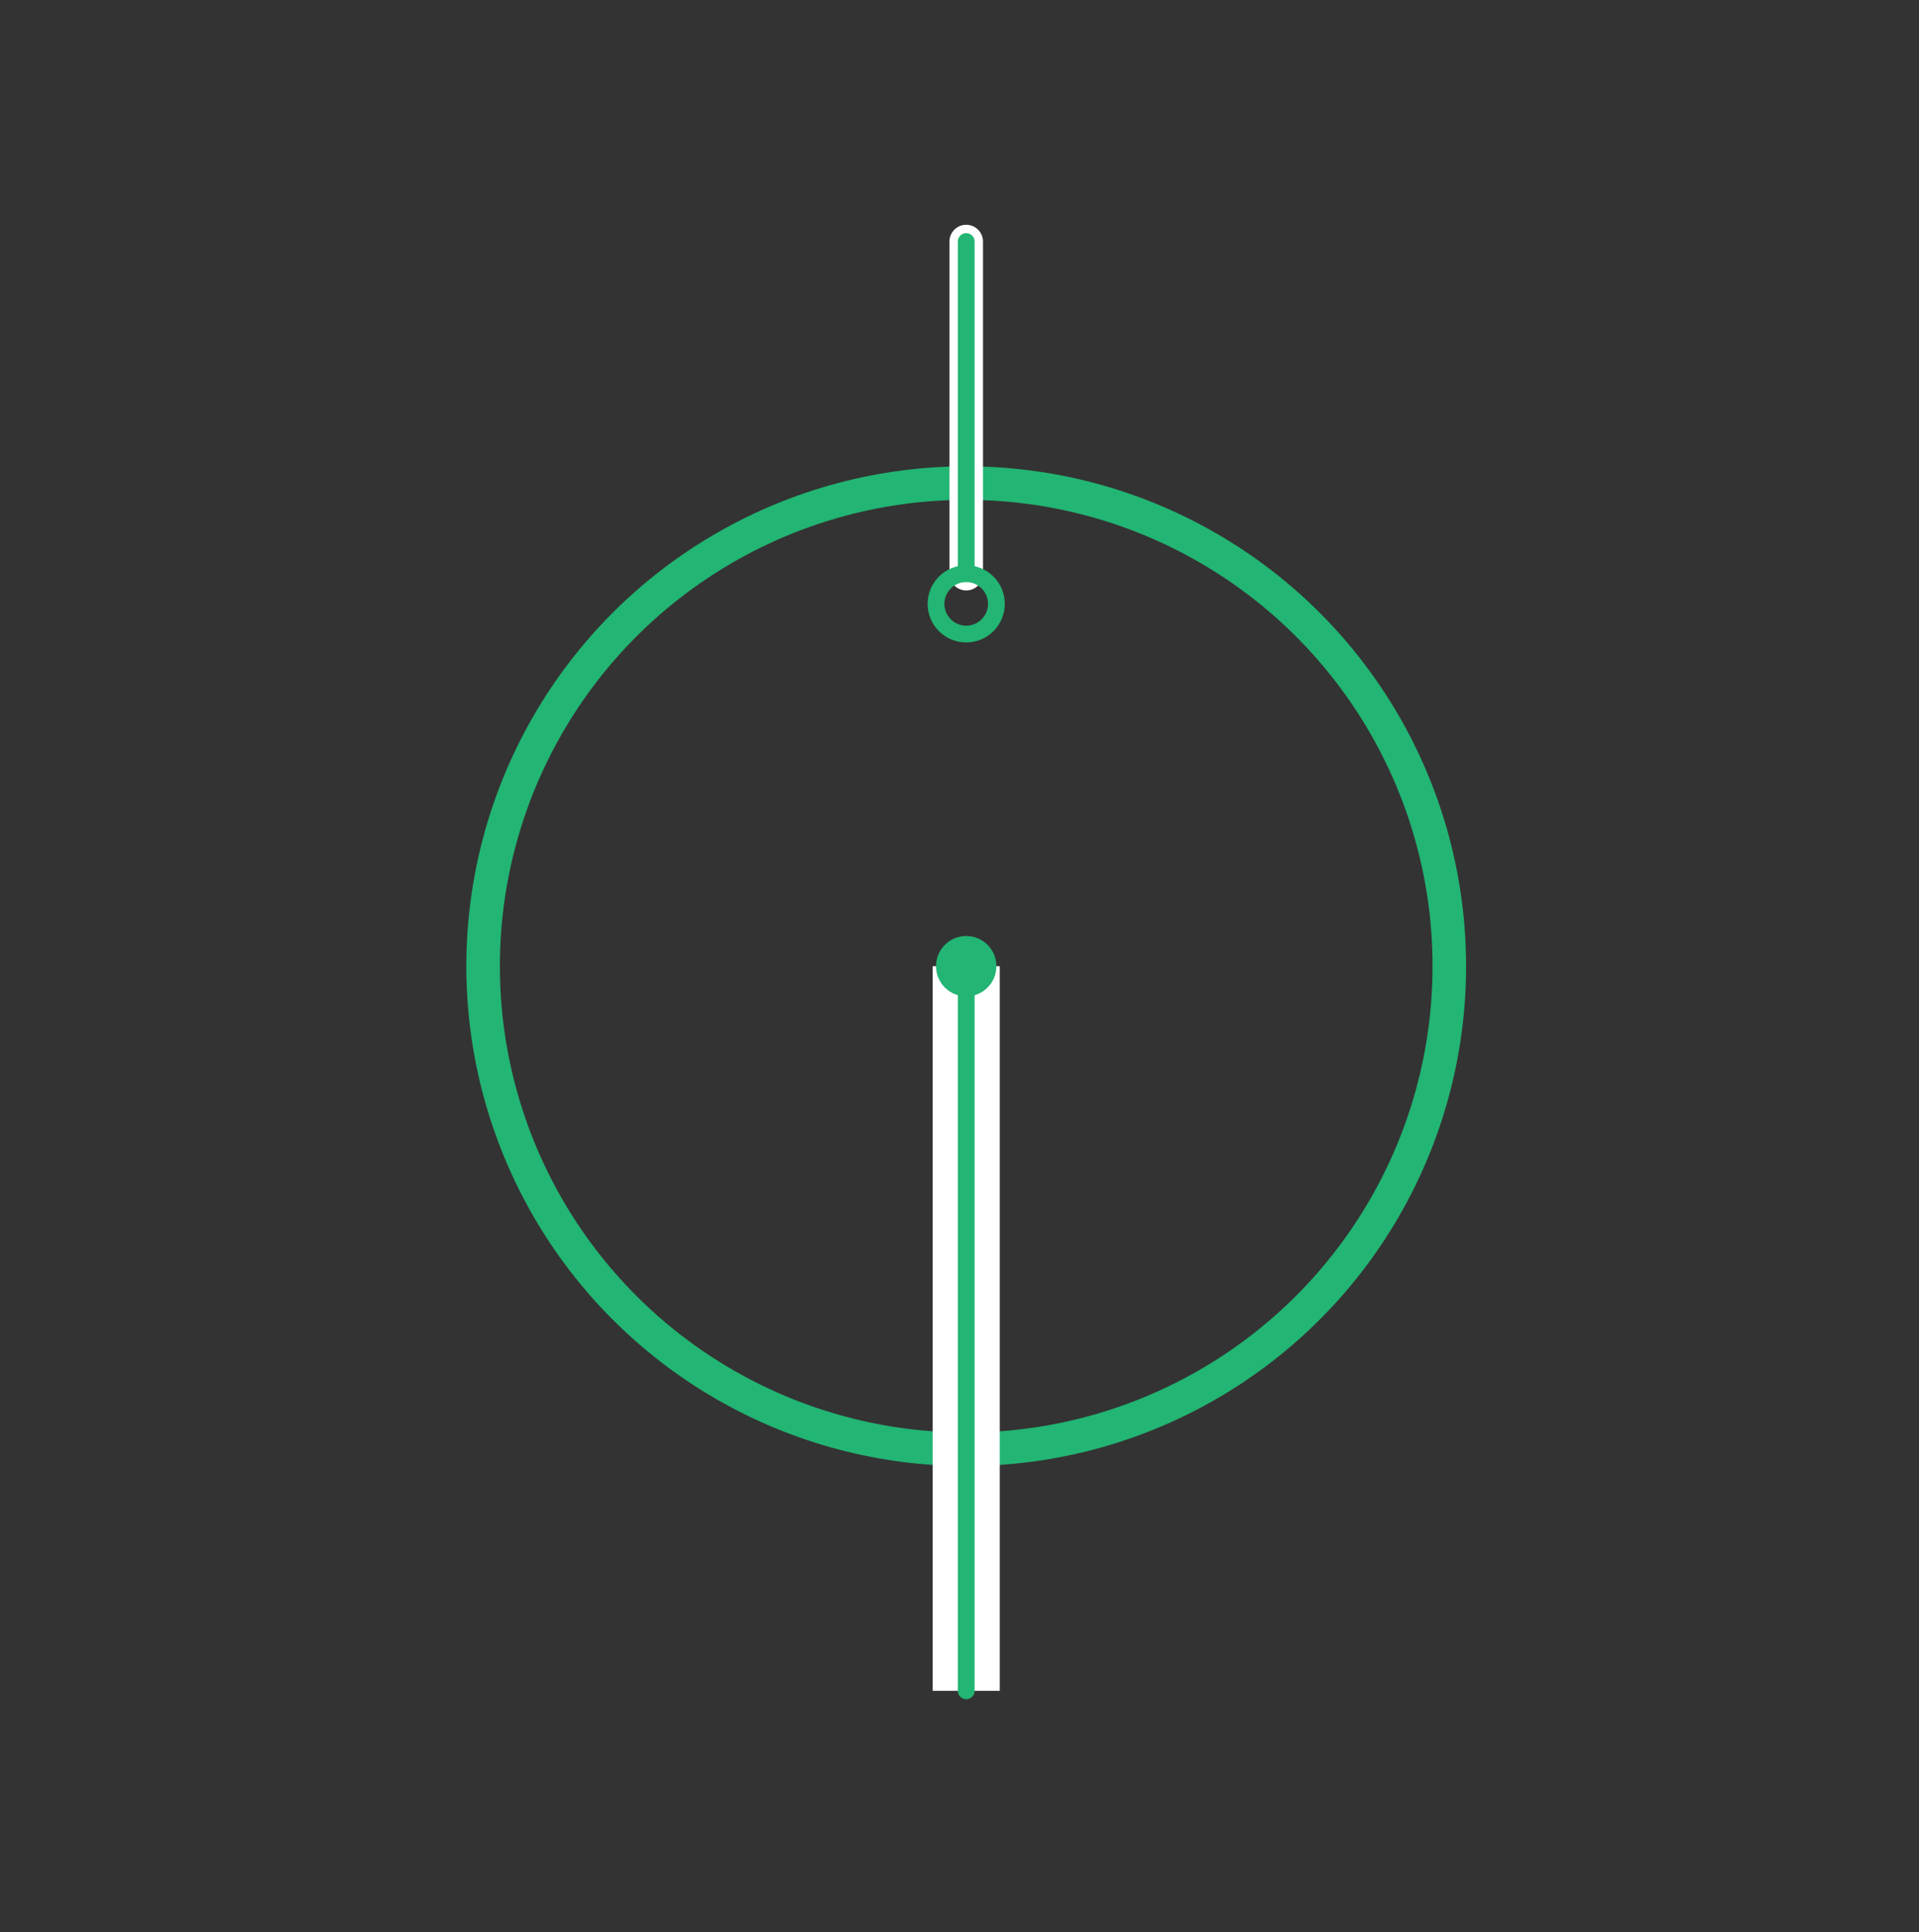 <?xml version="1.0" encoding="utf-8"?>
<!-- Generator: Adobe Illustrator 14.0.0, SVG Export Plug-In . SVG Version: 6.00 Build 43363)  -->
<!DOCTYPE svg PUBLIC "-//W3C//DTD SVG 1.1//EN" "http://www.w3.org/Graphics/SVG/1.1/DTD/svg11.dtd">
<svg version="1.1" id="Layer_1" xmlns="http://www.w3.org/2000/svg" xmlns:xlink="http://www.w3.org/1999/xlink" x="0px" y="0px"
	 width="572px" height="576px" viewBox="0 0 572 576" enable-background="new 0 0 572 576" xml:space="preserve">
<rect x="0" y="0" width="572" height="576" fill="#333333" stroke="none"/>
<circle fill="none" stroke="#22B573" stroke-width="10" cx="288" cy="288" r="144"/>
<g>
	<line fill="none" stroke="#FFFFFF" stroke-width="20" x1="288" y1="288" x2="288" y2="504"/>
	<line fill="none" stroke="#22B573" stroke-width="5" stroke-linecap="round" x1="288" y1="288" x2="288" y2="504"/>
</g>
<circle fill="#22B573" cx="288" cy="288" r="9"/>
<g>
	<line fill="none" stroke="#FFFFFF" stroke-width="10" stroke-linecap="round" x1="288" y1="171" x2="288" y2="72"/>
	<line fill="none" stroke="#22B573" stroke-width="5" stroke-linecap="round" x1="288" y1="171" x2="288" y2="72"/>
</g>
<circle fill="none" stroke="#22B573" stroke-width="5" cx="288" cy="180" r="9"/>
</svg>
